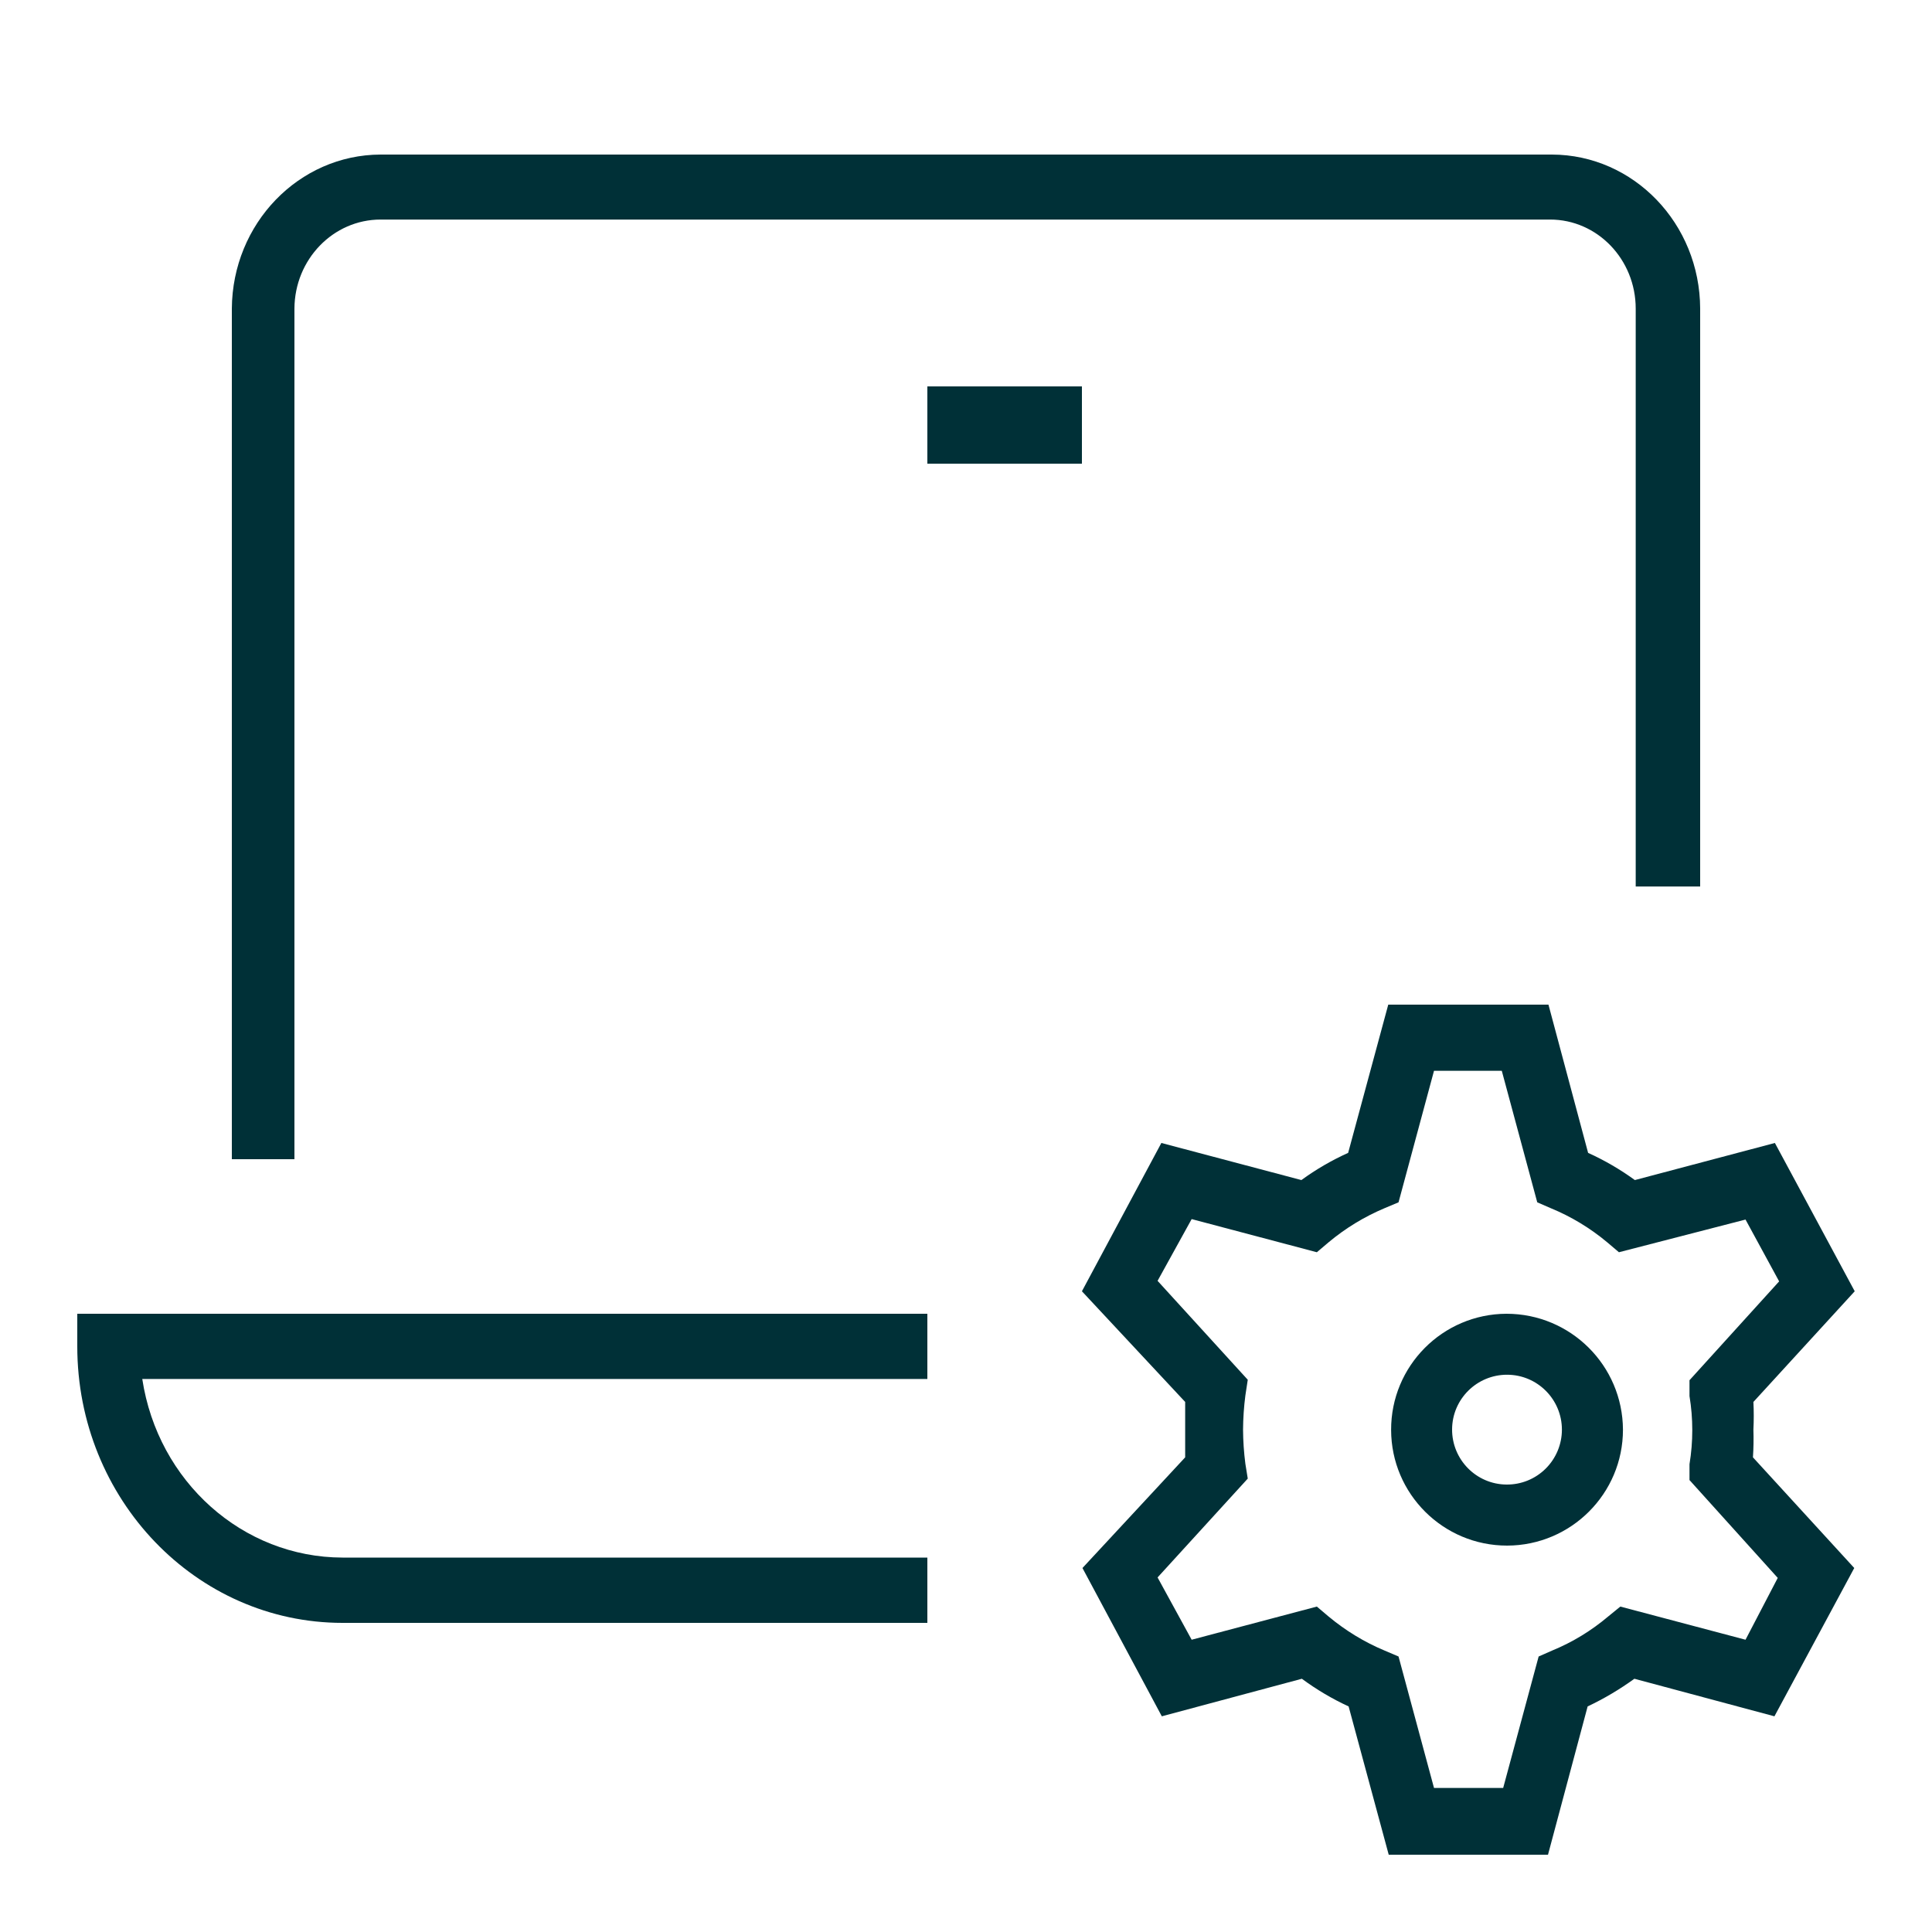 <?xml version="1.0" encoding="UTF-8"?>
<svg width="25px" height="25px" viewBox="0 0 25 25" version="1.1" xmlns="http://www.w3.org/2000/svg" xmlns:xlink="http://www.w3.org/1999/xlink">
    <title>MC_25x25</title>
    <g id="Design" stroke="none" stroke-width="1" fill="none" fill-rule="evenodd">
        <g id="-Icon" transform="translate(-674, -249)">
            <g id="MC_25x25" transform="translate(674, 249)">
                <g id="Custom_application_80x80"></g>
                <g id="ct-minimize-effort" transform="translate(0.938, 2.562)" fill="#003037" fill-rule="nonzero">
                    <path d="M2.872,1.432 C2.875,0.794 3.374,0.279 3.987,0.279 L19.12,0.279 C19.732,0.279 20.228,0.795 20.228,1.432 L20.228,8.909 L21.062,8.909 L21.062,1.432 C21.059,0.332 20.202,-0.559 19.144,-0.562 L3.987,-0.562 C2.928,-0.559 2.069,0.331 2.062,1.432 L2.062,12.438 L2.872,12.438 L2.872,1.432 Z" id="Path"></path>
                    <rect id="Rectangle" x="11.062" y="2.438" width="2" height="1"></rect>
                    <path d="M0.062,14.86 C0.062,16.836 1.599,18.438 3.495,18.438 L11.062,18.438 L11.062,17.593 L3.495,17.593 C2.203,17.591 1.105,16.611 0.903,15.282 L11.062,15.282 L11.062,14.438 L0.062,14.438 L0.062,14.86 Z" id="Path"></path>
                    <path d="M18.556,14.438 C17.729,14.441 17.06,15.114 17.063,15.942 C17.065,16.769 17.737,17.439 18.565,17.438 C19.392,17.436 20.063,16.765 20.063,15.938 C20.059,15.108 19.386,14.438 18.556,14.438 L18.556,14.438 Z M18.556,16.648 C18.165,16.645 17.85,16.325 17.852,15.933 C17.854,15.542 18.173,15.226 18.565,15.227 C18.956,15.228 19.273,15.546 19.273,15.938 C19.273,16.127 19.197,16.309 19.063,16.442 C18.928,16.576 18.746,16.65 18.556,16.648 L18.556,16.648 Z" id="Shape"></path>
                    <path d="M21.751,15.938 C21.757,15.818 21.757,15.699 21.751,15.579 L23.062,14.147 L22.029,12.228 L20.217,12.708 C20.027,12.57 19.824,12.452 19.612,12.356 L19.099,10.438 L17.026,10.438 L16.507,12.356 C16.295,12.452 16.092,12.569 15.902,12.708 L14.09,12.228 L13.062,14.147 L14.398,15.579 C14.398,15.701 14.398,15.816 14.398,15.938 C14.398,16.059 14.398,16.174 14.398,16.296 L13.069,17.728 L14.096,19.647 L15.908,19.161 C16.098,19.301 16.3,19.421 16.513,19.519 L17.032,21.438 L19.093,21.438 L19.606,19.519 C19.818,19.419 20.02,19.299 20.211,19.161 L22.023,19.647 L23.056,17.728 L21.745,16.296 C21.753,16.176 21.755,16.057 21.751,15.938 L21.751,15.938 Z M22.066,17.856 L21.649,18.656 L20.029,18.227 L19.872,18.355 C19.653,18.54 19.408,18.689 19.147,18.796 L18.972,18.873 L18.513,20.574 L17.618,20.574 L17.159,18.873 L16.978,18.796 C16.717,18.687 16.473,18.538 16.253,18.355 L16.102,18.227 L14.482,18.656 L14.041,17.85 L15.208,16.571 L15.177,16.379 C15.158,16.233 15.148,16.085 15.147,15.938 C15.148,15.79 15.158,15.642 15.177,15.496 L15.208,15.292 L14.041,14.012 L14.482,13.213 L16.102,13.642 L16.253,13.514 C16.473,13.33 16.717,13.182 16.978,13.072 L17.159,12.996 L17.618,11.294 L18.495,11.294 L18.954,12.996 L19.129,13.072 C19.392,13.18 19.639,13.329 19.86,13.514 L20.011,13.642 L21.649,13.219 L22.084,14.019 L20.924,15.298 L20.924,15.503 C20.948,15.648 20.96,15.796 20.96,15.944 C20.96,16.092 20.948,16.239 20.924,16.385 L20.924,16.59 L22.066,17.856 Z" id="Shape"></path>
                </g>
            </g>
        </g>
    </g>
</svg>
